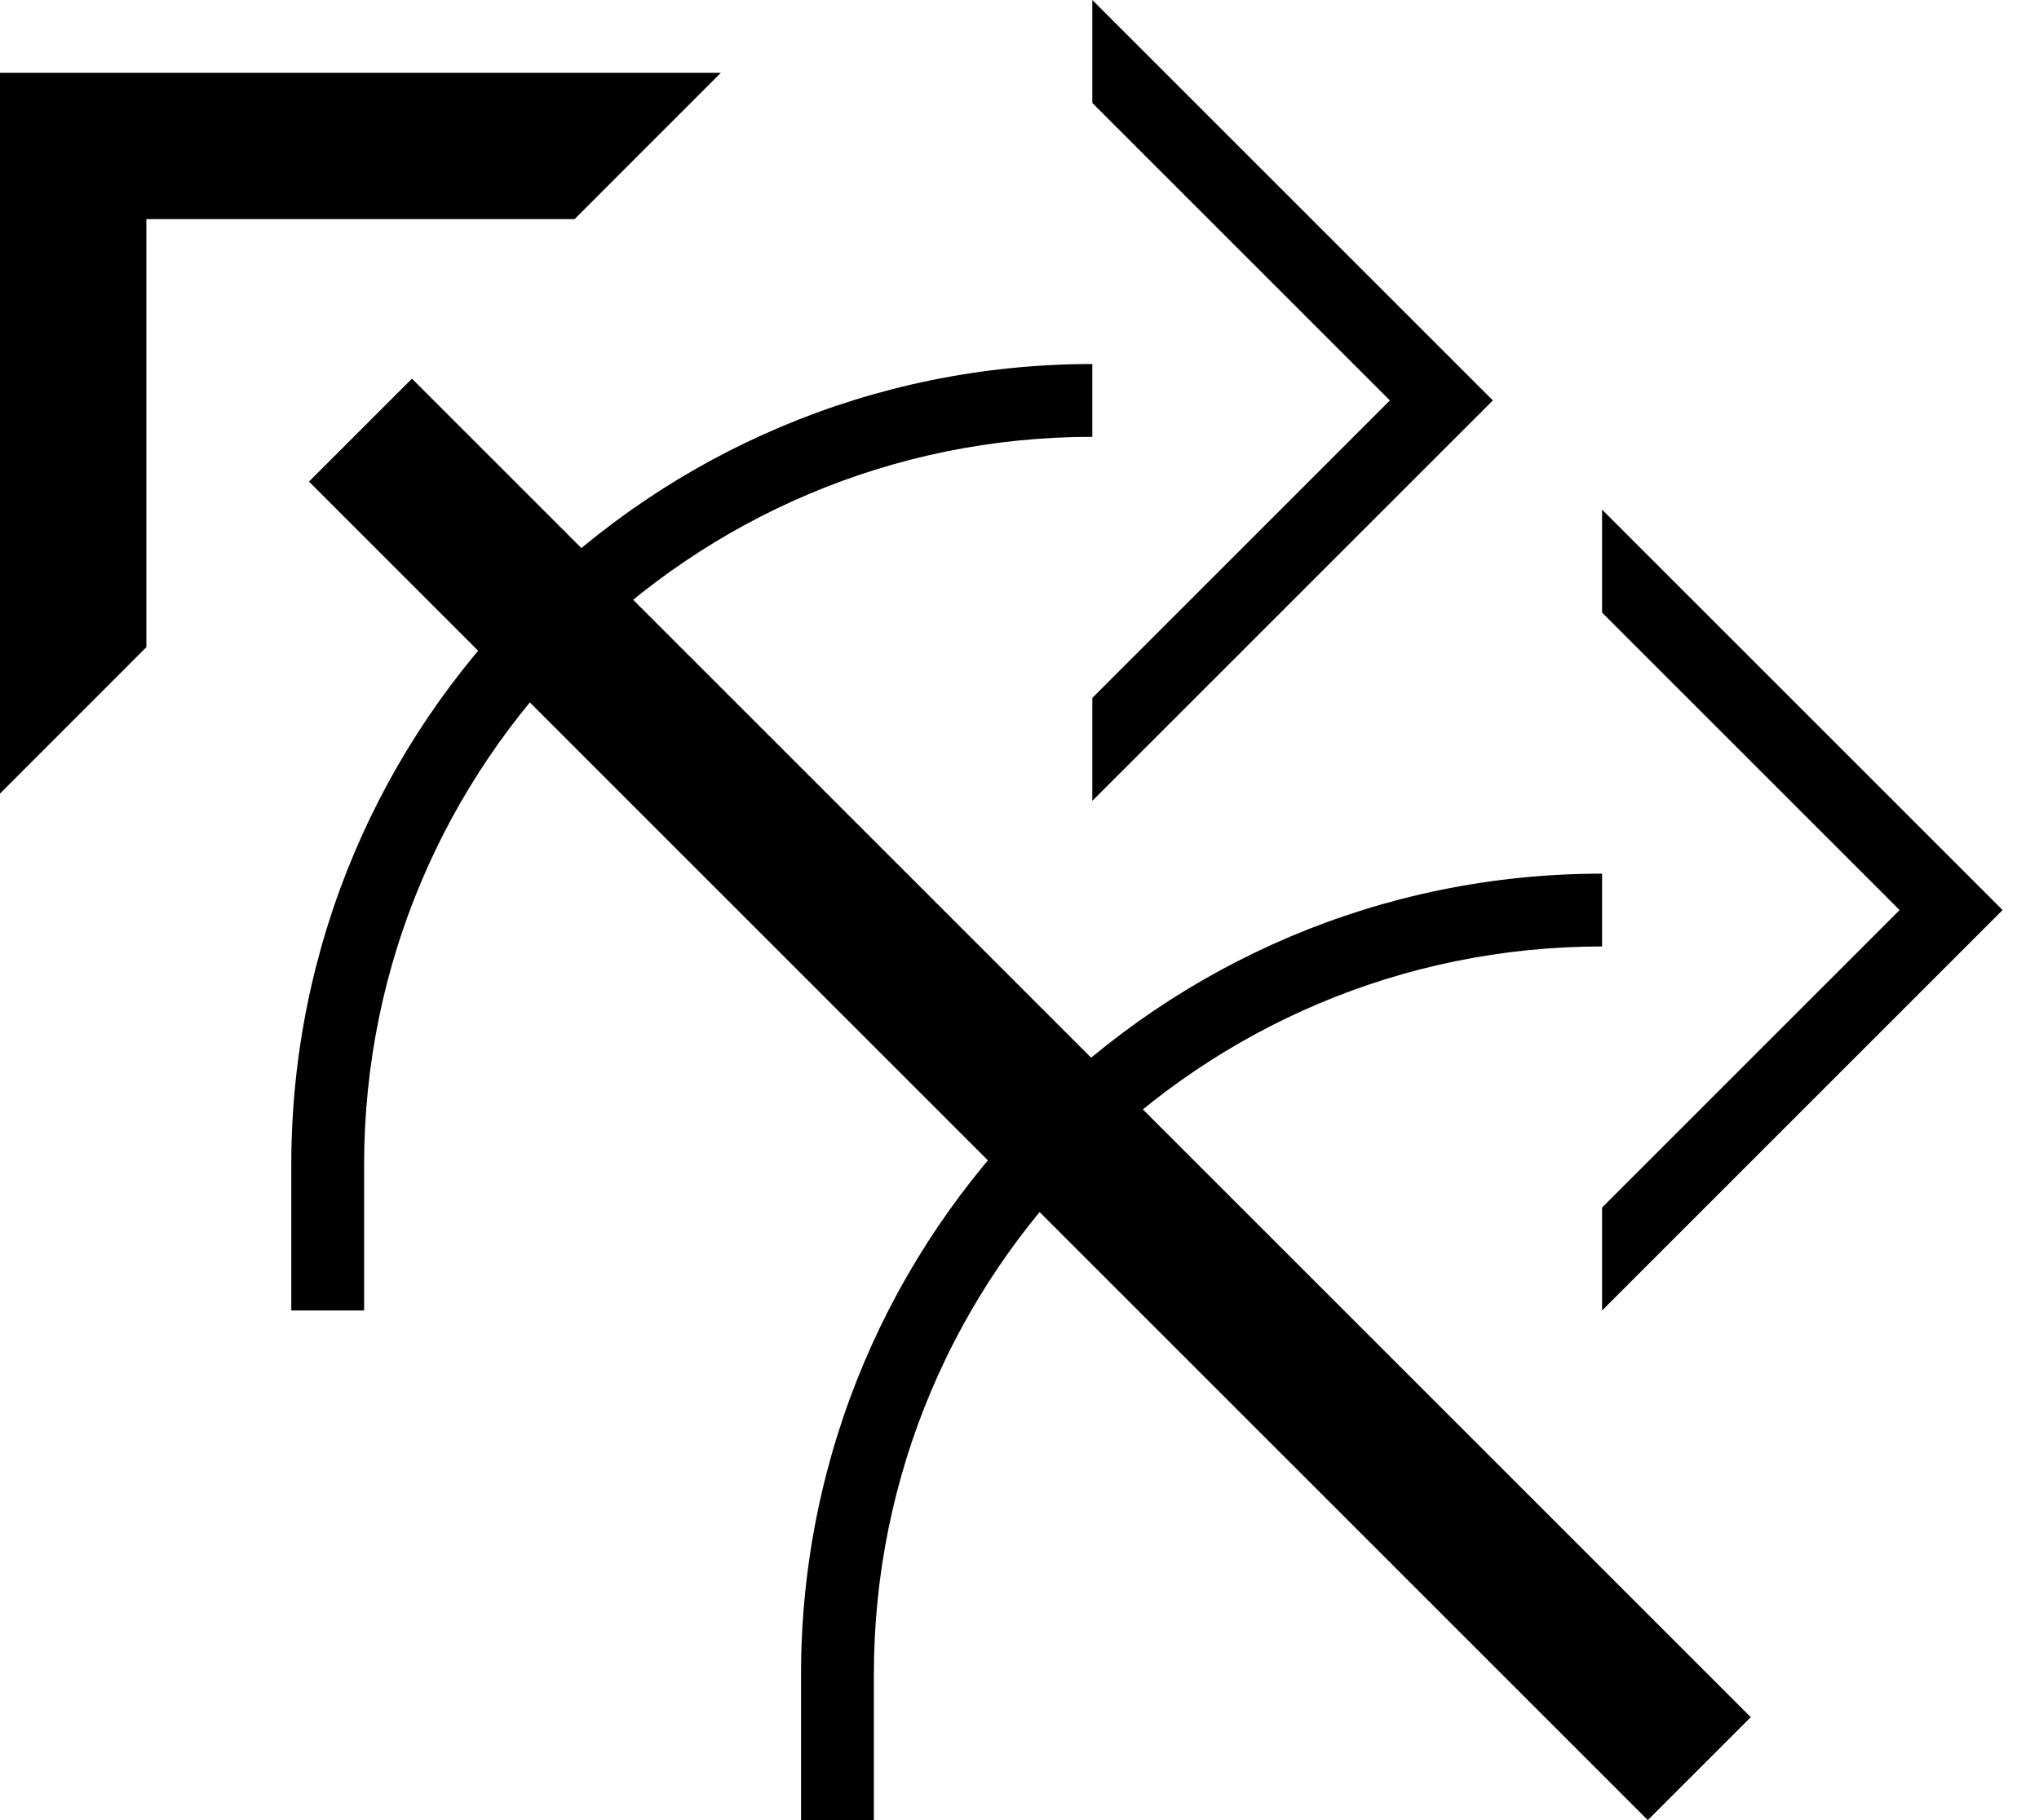 <svg xmlns="http://www.w3.org/2000/svg" version="1.0" width="28" height="25"><path d="M9.9 1H0v9.9l2.01-2.011V3.01H7.89L9.899 1z"/><path d="M5.657 5.201l18.385 18.385L22.628 25 4.243 6.615l1.414-1.414zM15 0l5.5 5.5L15 11V9.586L19.086 5.5 15 1.414V0z"/><path d="M4 16C4 9.925 8.925 5 15 5v1C9.477 6 5 10.477 5 16v2H4v-2zM22 7l5.5 5.5L22 18v-1.414l4.086-4.086L22 8.414V7z"/><path d="M11 23c0-6.075 4.925-11 11-11v1c-5.523 0-10 4.477-10 10v2h-1v-2z"/></svg>